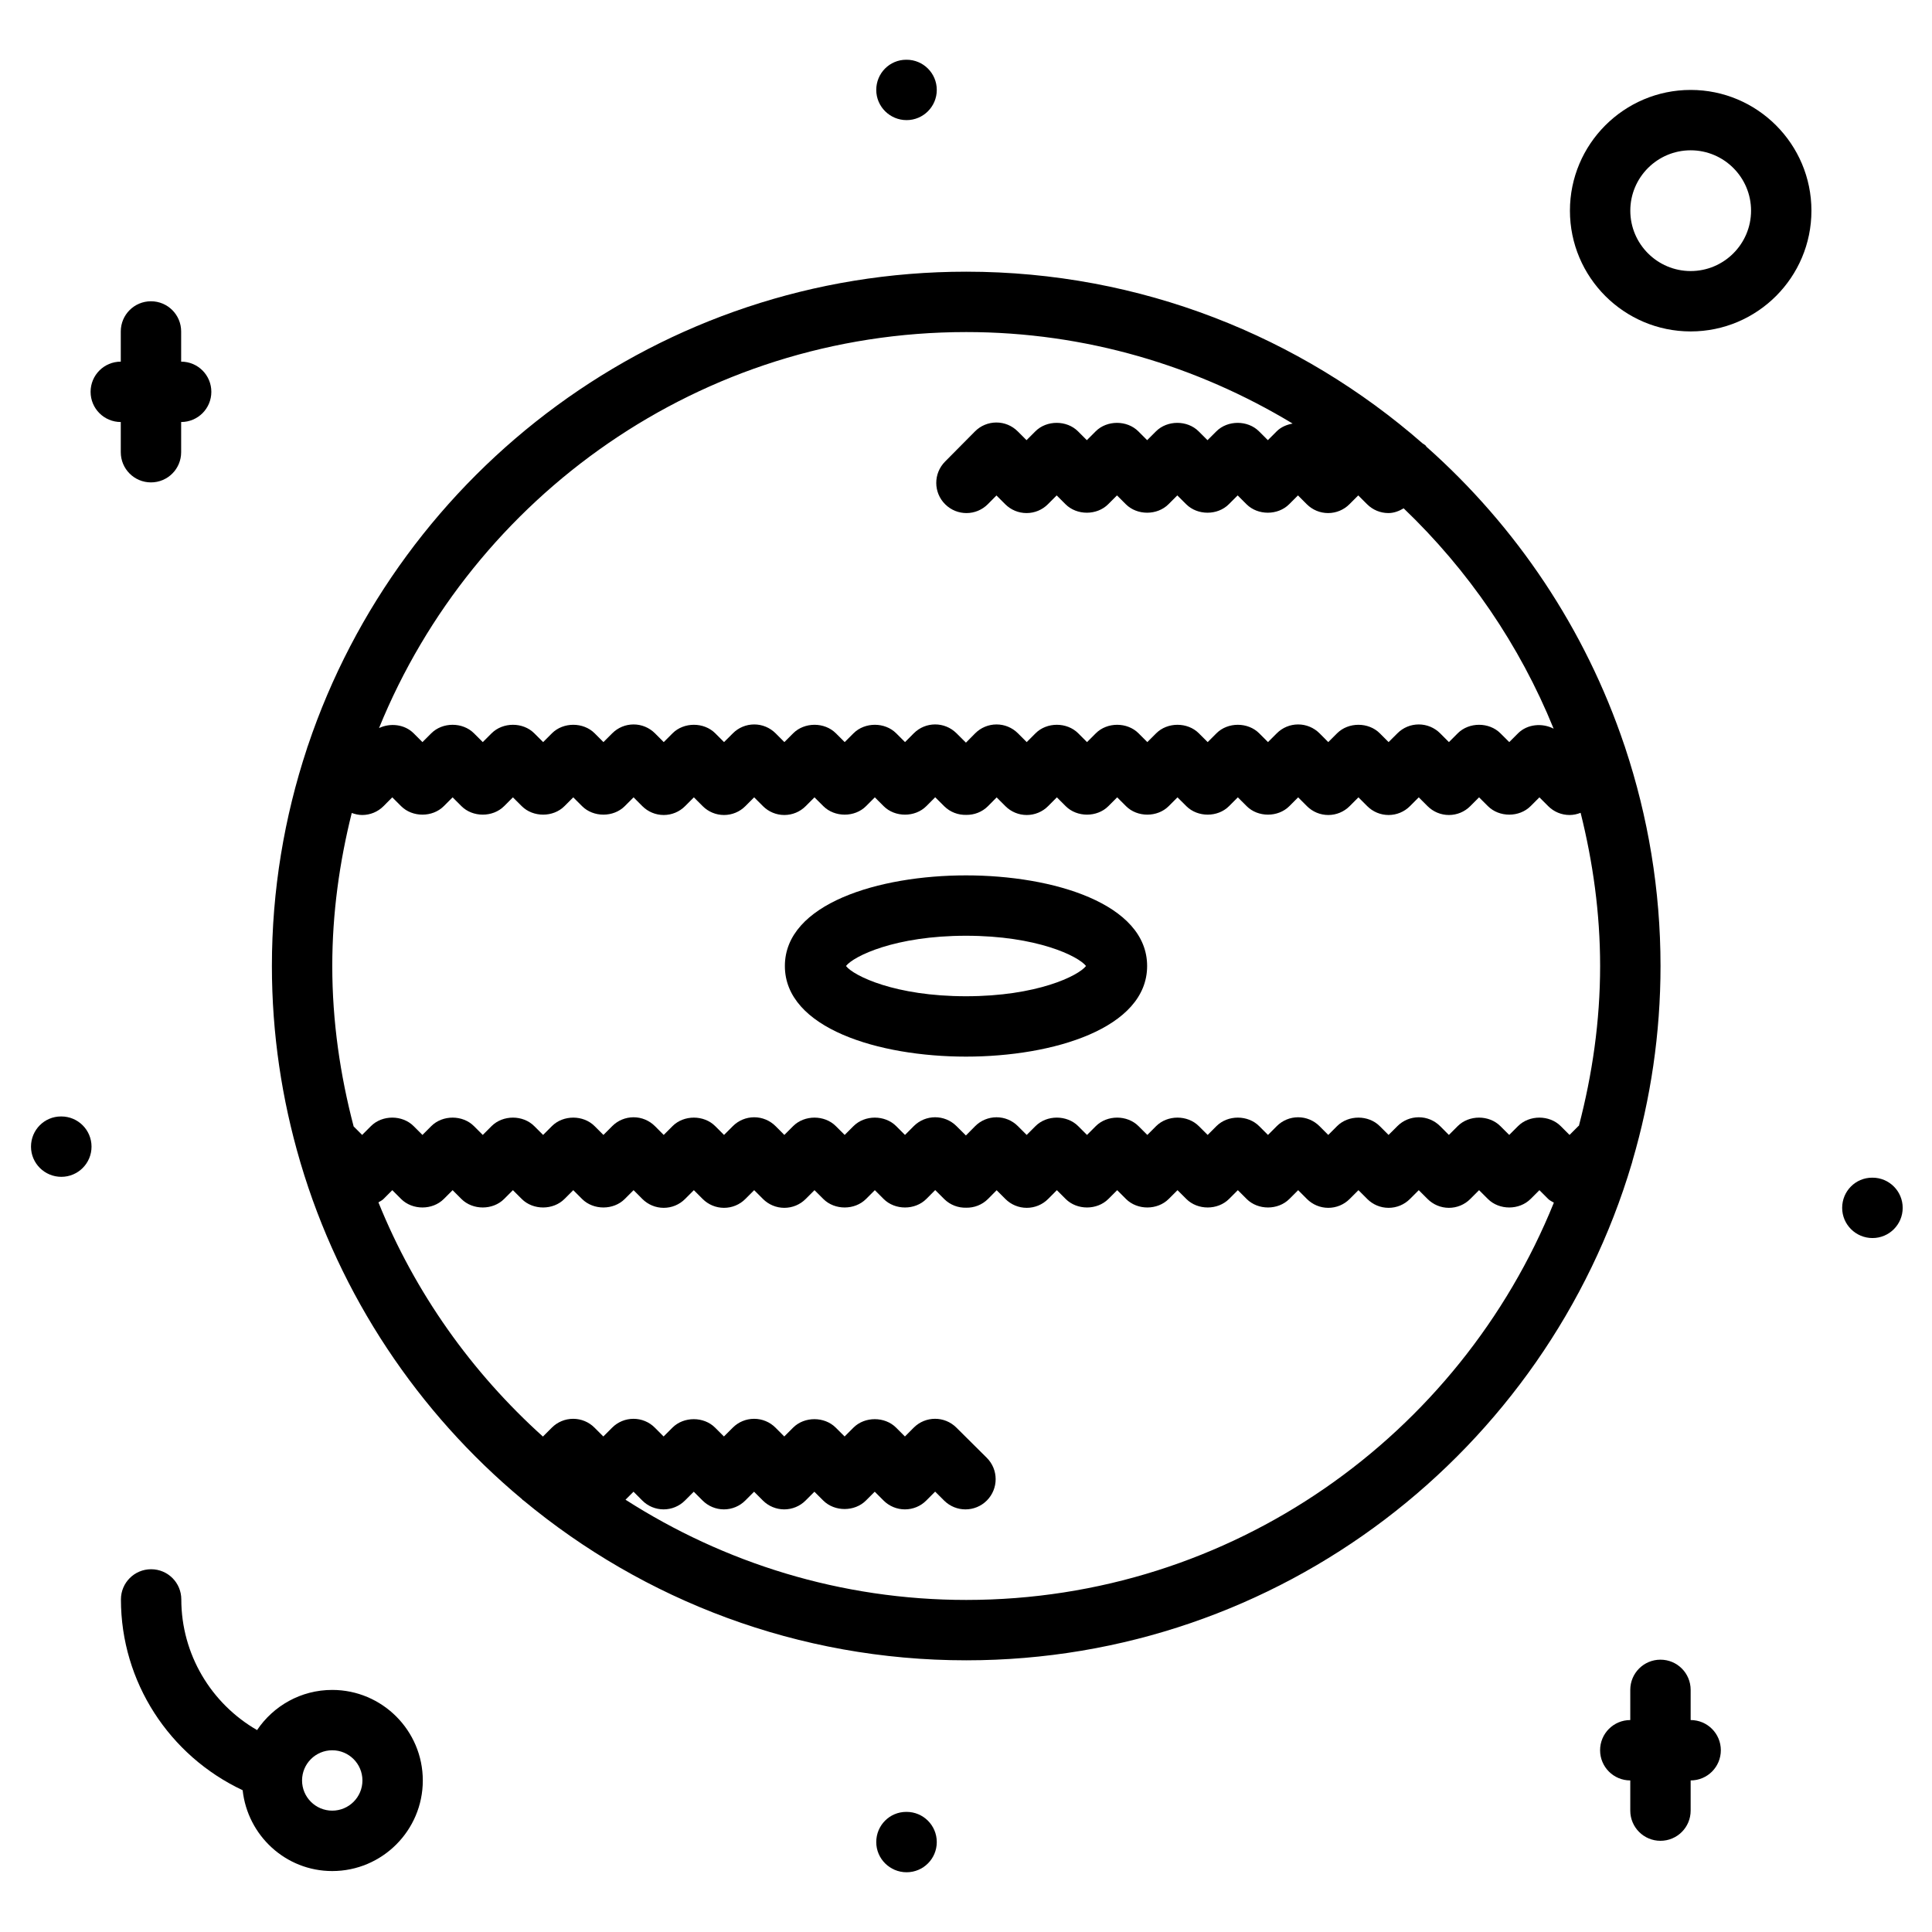 <svg id="icons" enable-background="new 0 0 64 64" height="512" viewBox="0 0 64 64" width="512" xmlns="http://www.w3.org/2000/svg"><g><path d="m5.001 9.98c-.553 0-1 .447-1 1v1c-.553 0-1 .447-1 1s.447 1 1 1v1c0 .553.447 1 1 1s1-.447 1-1v-1c.553 0 1-.447 1-1s-.447-1-1-1v-1c0-.552-.447-1-1-1z"/><path d="m55.005 60.979c.553 0 1-.447 1-1v-1c.553 0 1-.447 1-1s-.447-1-1-1v-1c0-.553-.447-1-1-1s-1 .447-1 1v1c-.553 0-1 .447-1 1s.447 1 1 1v1c0 .552.447 1 1 1z"/><path d="m63.029 40.012c0-.553-.448-1-1-1h-.011c-.552 0-.994.447-.994 1s.452 1 1.005 1c.552 0 1-.448 1-1z"/><path d="m2.031 36.984h-.01c-.552 0-.994.447-.994 1s.452 1 1.005 1c.552 0 1-.447 1-1s-.449-1-1.001-1z"/><path d="m31.032 2.979c0-.553-.448-1-1-1h-.011c-.552 0-.994.447-.994 1s.452 1 1.005 1c.552 0 1-.448 1-1z"/><path d="m30.021 60.021c-.552 0-.994.447-.994 1s.452 1 1.005 1c.552 0 1-.447 1-1s-.448-1-1-1z"/><path d="m8.516 57.311c-1.527-.88-2.51-2.517-2.51-4.328 0-.553-.447-1-1-1s-1 .447-1 1c0 2.732 1.6 5.178 4.032 6.32.164 1.501 1.424 2.678 2.968 2.678 1.654 0 3-1.346 3-3s-1.346-3-3-3c-1.036-.001-1.951.528-2.49 1.33zm2.49.669c.552 0 1 .448 1 1s-.448 1-1 1-1-.448-1-1 .448-1 1-1z"/><path d="m60.006 6.979c0-2.206-1.794-4-4-4s-4 1.794-4 4 1.794 4 4 4 4-1.793 4-4zm-4 2c-1.103 0-2-.897-2-2s.897-2 2-2 2 .897 2 2-.898 2-2 2z"/><path d="m10.199 24.705c-.014.03-.021.061-.031.093-.749 2.266-1.161 4.686-1.161 7.202 0 2.248.33 4.418.934 6.473.006.018.008.035.015.052 1.306 4.407 3.896 8.267 7.341 11.14.005.005.006.012.011.017.011.011.024.014.035.023 3.982 3.305 9.095 5.295 14.664 5.295 10.408 0 19.219-6.951 22.046-16.453.013-.031.017-.063.026-.096.6-2.049.928-4.212.928-6.451 0-2.523-.415-4.951-1.169-7.226-.01-.029-.017-.059-.03-.088-1.295-3.851-3.58-7.248-6.556-9.888-.01-.012-.014-.026-.024-.037-.03-.03-.068-.047-.102-.072-4.046-3.538-9.334-5.689-15.119-5.689-10.133 0-18.749 6.589-21.808 15.705zm1.798 2.293c.266 0 .521-.105.708-.294l.29-.291.292.292c.375.375 1.039.375 1.414 0l.292-.292.292.292c.375.375 1.039.375 1.414 0l.292-.292.293.292c.376.375 1.04.375 1.414 0l.292-.292.292.292c.375.375 1.039.375 1.414 0l.292-.292.29.291c.188.188.442.294.708.294s.52-.105.707-.293l.292-.292.292.292c.188.188.441.293.707.293s.52-.105.707-.293l.292-.292.291.291c.188.188.442.294.708.294s.52-.105.707-.293l.292-.292.293.292c.376.375 1.04.375 1.414 0l.292-.292.292.292c.375.375 1.04.376 1.415-.001l.293-.294.299.298c.201.199.465.292.727.286.263.004.525-.091.725-.292l.284-.287.29.29c.188.188.441.293.707.293h.001c.265 0 .52-.105.707-.294l.29-.291.292.292c.375.375 1.039.375 1.414 0l.292-.292.292.292c.375.375 1.039.375 1.414 0l.292-.292.293.292c.376.375 1.04.375 1.414 0l.292-.292.292.292c.375.375 1.039.375 1.414 0l.292-.292.29.291c.188.188.442.294.708.294s.52-.105.707-.293l.292-.292.292.292c.188.188.441.293.707.293s.52-.105.707-.293l.292-.292.291.291c.188.188.442.294.708.294s.52-.105.707-.293l.292-.292.293.292c.376.375 1.039.375 1.414 0l.292-.292.292.292c.188.188.441.293.707.293.127 0 .251-.027.366-.073.407 1.629.646 3.322.646 5.075 0 1.83-.26 3.597-.702 5.291-.006.006-.015.008-.021.014l-.29.291-.292-.292c-.375-.375-1.039-.375-1.414 0l-.292.292-.293-.292c-.376-.376-1.04-.374-1.414 0l-.292.292-.29-.291c-.188-.188-.442-.294-.707-.294-.001 0-.001 0-.001 0-.266 0-.52.105-.707.293l-.293.292-.292-.292c-.375-.375-1.039-.375-1.414 0l-.292.292-.29-.291c-.188-.188-.442-.294-.708-.294s-.52.105-.707.293l-.292.292-.292-.292c-.375-.375-1.039-.375-1.414 0l-.292.292-.293-.292c-.376-.376-1.04-.374-1.414 0l-.292.292-.292-.292c-.375-.375-1.039-.375-1.414 0l-.292.292-.292-.292c-.375-.375-1.04-.376-1.415.001l-.291.291-.292-.292c-.188-.188-.441-.293-.707-.293-.001 0-.002 0-.002 0-.267.001-.521.107-.708.296l-.304.307-.315-.313c-.391-.388-1.022-.388-1.413.004l-.29.291-.292-.292c-.375-.375-1.039-.375-1.414 0l-.292.292-.293-.292c-.376-.376-1.04-.374-1.414 0l-.292.292-.29-.291c-.188-.188-.442-.294-.707-.294-.001 0-.001 0-.001 0-.266 0-.52.105-.707.293l-.293.292-.292-.292c-.375-.375-1.039-.375-1.414 0l-.292.292-.29-.291c-.188-.188-.442-.294-.708-.294s-.52.105-.707.293l-.292.292-.292-.292c-.375-.375-1.039-.375-1.414 0l-.292.292-.293-.292c-.375-.376-1.039-.374-1.414 0l-.292.292-.292-.292c-.375-.375-1.039-.375-1.414 0l-.292.292-.292-.292c-.375-.375-1.04-.376-1.415.001l-.291.291-.281-.281c-.446-1.701-.708-3.476-.708-5.314 0-1.751.239-3.443.645-5.07.11.039.226.067.345.067zm20.01 26.002c-4.155 0-8.022-1.229-11.286-3.32l.265-.265.29.291c.187.189.442.294.707.294s.52-.105.707-.293l.292-.292.292.292c.188.188.442.293.707.293s.52-.105.707-.293l.292-.292.291.291c.188.189.443.294.708.294s.52-.105.707-.293l.292-.292.293.292c.376.376 1.04.374 1.414 0l.292-.292.292.292c.188.188.442.293.708.293s.521-.105.708-.294l.293-.294.299.298c.393.389 1.024.387 1.415-.005.389-.393.387-1.025-.005-1.415l-1.007-1c-.391-.388-1.022-.388-1.413.004l-.29.291-.292-.292c-.375-.375-1.039-.375-1.414 0l-.292.292-.293-.292c-.376-.375-1.04-.375-1.414 0l-.292.292-.29-.291c-.188-.189-.443-.294-.708-.294-.001 0-.001 0-.001 0-.266 0-.52.105-.707.293l-.293.292-.292-.292c-.375-.375-1.039-.375-1.414 0l-.292.292-.29-.291c-.187-.189-.442-.294-.708-.294s-.52.105-.707.293l-.292.292-.292-.292c-.187-.188-.441-.293-.707-.293s-.52.105-.707.293l-.295.295c-2.36-2.125-4.241-4.767-5.449-7.758.057-.037.12-.064.169-.113l.29-.291.292.292c.375.375 1.039.375 1.414 0l.292-.292.292.292c.375.375 1.039.375 1.414 0l.292-.292.293.292c.376.376 1.04.374 1.414 0l.292-.292.292.292c.375.375 1.039.375 1.414 0l.292-.292.29.291c.188.188.442.294.708.294s.52-.105.707-.293l.292-.292.292.292c.188.188.441.293.707.293s.52-.105.707-.293l.292-.292.291.291c.188.188.442.294.708.294s.52-.105.707-.293l.292-.292.293.292c.376.376 1.04.374 1.414 0l.292-.292.292.292c.375.375 1.04.376 1.415-.001l.293-.294.299.298c.201.199.465.292.727.286.263.004.525-.091.725-.292l.284-.287.29.29c.188.188.441.293.707.293s.521-.105.708-.294l.29-.291.292.292c.375.375 1.039.375 1.414 0l.292-.292.292.292c.375.375 1.039.375 1.414 0l.292-.292.293.292c.376.376 1.04.374 1.414 0l.292-.292.292.292c.375.375 1.039.375 1.414 0l.292-.292.29.291c.188.188.442.294.708.294s.52-.105.707-.293l.292-.292.292.292c.188.188.441.293.707.293s.52-.105.707-.293l.292-.292.291.291c.188.188.442.294.708.294s.52-.105.707-.293l.292-.292.293.292c.376.376 1.039.374 1.414 0l.292-.292.292.292c.054.054.123.082.187.121-3.114 7.704-10.66 13.161-19.467 13.161zm0-42c3.957 0 7.649 1.121 10.813 3.031-.197.037-.386.114-.529.258l-.292.292-.292-.292c-.375-.375-1.039-.375-1.414 0l-.293.292-.293-.292c-.376-.376-1.04-.374-1.414 0l-.292.292-.292-.292c-.375-.375-1.039-.375-1.414 0l-.292.292-.292-.292c-.375-.375-1.04-.376-1.415.001l-.291.291-.292-.292c-.188-.188-.441-.293-.707-.293-.001 0-.002 0-.002 0-.267.001-.521.107-.708.296l-.991 1c-.389.393-.387 1.025.006 1.414s1.025.387 1.414-.006l.284-.287.29.29c.188.188.441.293.707.293h.001c.265 0 .52-.105.707-.294l.29-.291.292.292c.375.375 1.039.375 1.414 0l.292-.292.292.292c.375.375 1.039.375 1.414 0l.292-.292.293.292c.376.375 1.04.375 1.414 0l.292-.292.292.292c.375.375 1.039.375 1.414 0l.292-.292.29.291c.188.188.442.294.708.294s.52-.105.707-.293l.292-.292.292.292c.188.188.441.293.707.293.183 0 .351-.065.505-.157 2.134 2.041 3.84 4.52 4.968 7.299-.378-.195-.871-.153-1.178.153l-.292.292-.293-.292c-.376-.376-1.04-.374-1.414 0l-.292.292-.29-.291c-.188-.188-.442-.294-.708-.294s-.52.105-.707.293l-.293.292-.292-.292c-.375-.375-1.039-.375-1.414 0l-.292.292-.29-.291c-.188-.188-.442-.294-.708-.294s-.52.105-.707.293l-.292.292-.292-.292c-.375-.375-1.039-.375-1.414 0l-.292.292-.293-.292c-.376-.376-1.04-.374-1.414 0l-.292.292-.292-.292c-.375-.375-1.039-.375-1.414 0l-.292.292-.292-.292c-.375-.375-1.04-.376-1.415.001l-.291.291-.292-.292c-.188-.188-.441-.293-.707-.293-.001 0-.002 0-.002 0-.267.001-.521.107-.708.296l-.304.307-.315-.313c-.391-.388-1.023-.388-1.413.004l-.29.291-.292-.292c-.375-.375-1.039-.375-1.414 0l-.292.292-.293-.292c-.376-.376-1.04-.374-1.414 0l-.292.292-.29-.291c-.188-.188-.442-.294-.707-.294-.001 0-.001 0-.001 0-.266 0-.52.105-.707.293l-.293.292-.292-.292c-.375-.375-1.039-.375-1.414 0l-.292.292-.29-.291c-.188-.188-.442-.294-.708-.294s-.52.105-.707.293l-.292.292-.292-.292c-.375-.375-1.039-.375-1.414 0l-.292.292-.293-.292c-.375-.376-1.039-.374-1.414 0l-.292.292-.293-.292c-.375-.375-1.039-.375-1.414 0l-.292.292-.292-.292c-.298-.298-.773-.35-1.146-.173 3.125-7.682 10.66-13.118 19.451-13.118z"/><path d="m32 35.002c2.89 0 6-.939 6-3.002s-3.11-3.002-6-3.002-6 .94-6 3.002 3.11 3.002 6 3.002zm0-4.004c2.35 0 3.72.675 3.976 1.002-.256.327-1.626 1.002-3.976 1.002s-3.72-.675-3.976-1.002c.256-.327 1.626-1.002 3.976-1.002z"/></g></svg>